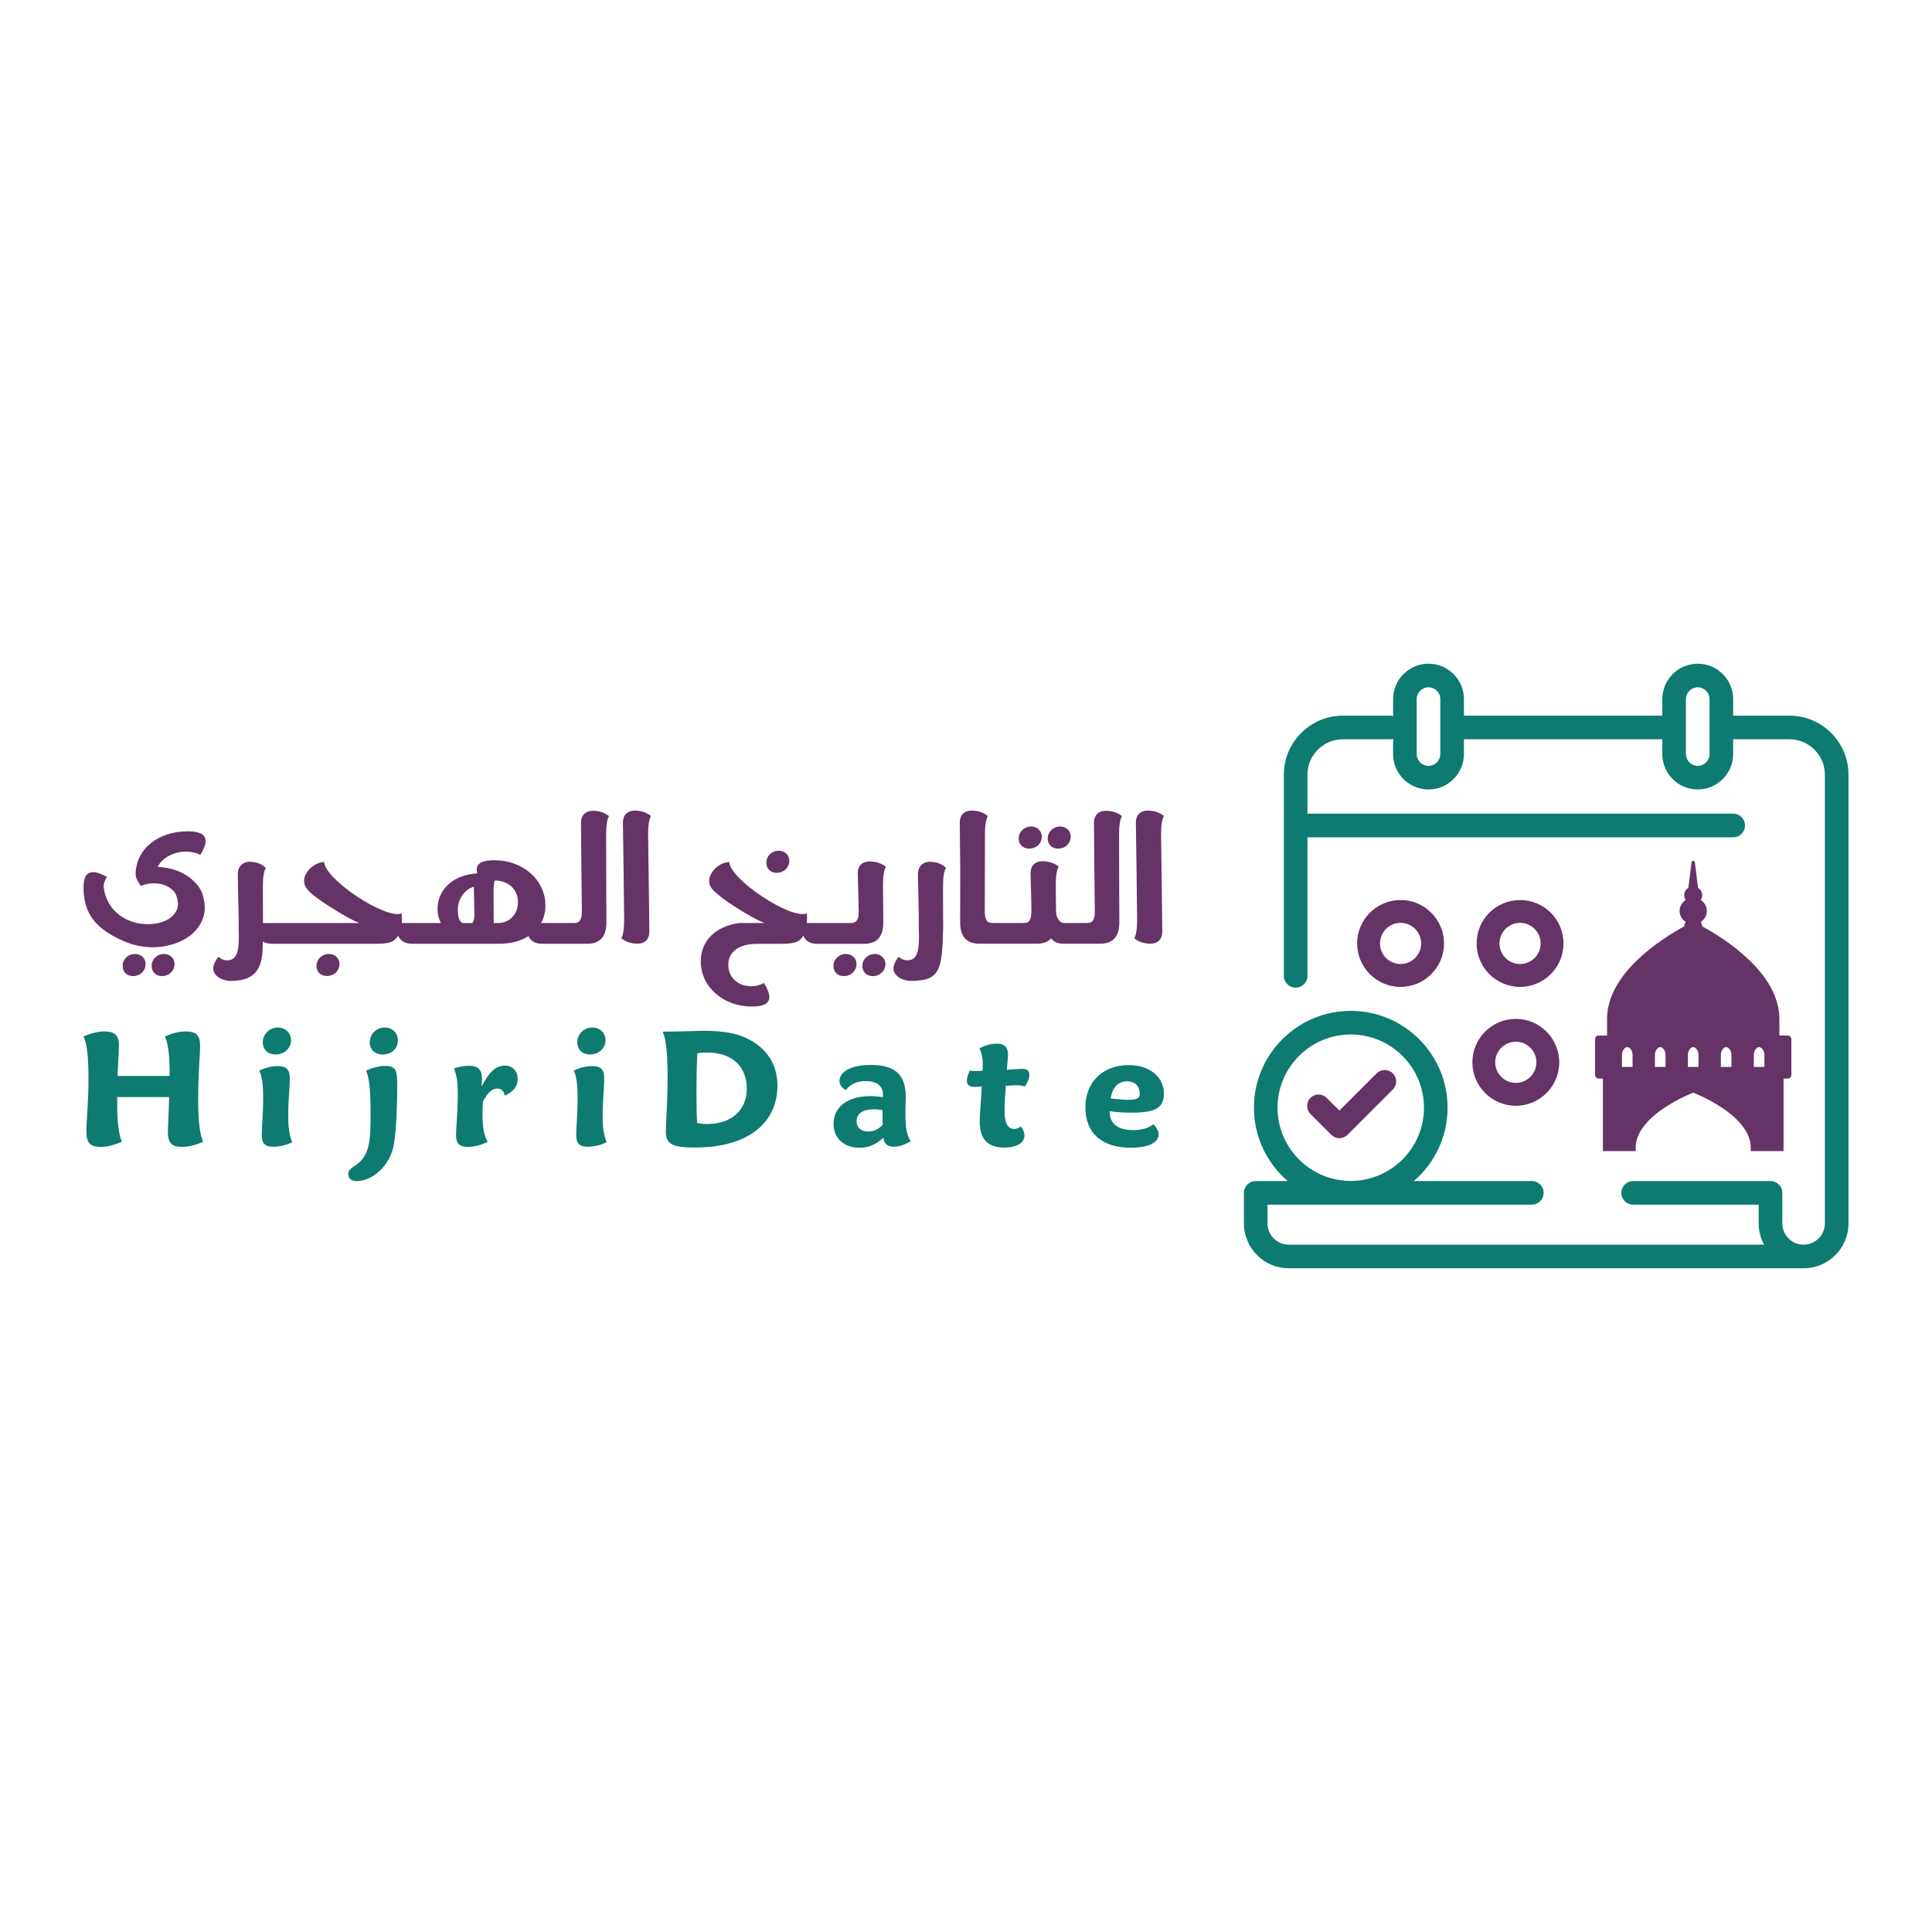 <?xml version="1.0" encoding="utf-8"?>
<!-- Generator: Adobe Illustrator 23.0.6, SVG Export Plug-In . SVG Version: 6.00 Build 0)  -->
<svg version="1.1" id="Layer_1" xmlns="http://www.w3.org/2000/svg" xmlns:xlink="http://www.w3.org/1999/xlink" x="0px" y="0px"
	 viewBox="0 0 850.39 850.39" style="enable-background:new 0 0 850.39 850.39;" xml:space="preserve">
<style type="text/css">
	.st0{fill:#663366;}
	.st1{fill:#0D7B70;}
</style>
<g>
	<g>
		<g>
			<path class="st0" d="M81.87,374.83c2.24,0,4.36,0.47,6.35,1.44c1.52-2.58,2.29-4.61,2.29-6.05c0-2.88-2.62-4.32-7.83-4.32
				c-12.99,0-22.98,7.74-22.98,19.09c0,1.18,0.76,2.84,2.33,4.99c1.74-0.8,3.55-1.19,5.5-1.19c4.19,0,7.36,1.4,9.52,4.19
				c4.06,7.91-2.07,13.5-11.34,13.8c-9.48,0.21-18.58-5.29-20.06-16.08c-0.17-1.4,0.3-2.96,1.44-4.74c-2.58-1.4-4.61-2.07-6.09-2.07
				c-3,0-4.23,2.16-4.23,6.77c0,11.89,5.8,18.45,17.94,23.7c4.23,1.82,8.68,2.67,13.33,2.58c8.93-0.3,16.8-4.19,20.19-10.33
				c1.9-3.34,2.37-6.98,1.44-10.92c-0.21-1.44-0.72-2.84-1.44-4.15l-0.04-0.04c-1.18-2.07-2.92-3.94-5.21-5.59
				c-3.64-2.58-8.17-4.06-13.54-4.36C71.16,377.63,76.62,374.83,81.87,374.83z"/>
			<path class="st0" d="M59.4,419.9c-3.05,0-5.42,2.33-5.42,5.25c0,2.67,1.86,4.49,4.57,4.49c3.17,0,5.54-2.33,5.54-5.33
				C64.09,421.81,62.15,419.9,59.4,419.9z"/>
			<path class="st0" d="M72.13,419.9c-3.05,0-5.37,2.33-5.37,5.25c0,2.67,1.82,4.49,4.57,4.49c3.09,0,5.5-2.33,5.5-5.33
				C76.83,421.81,74.89,419.9,72.13,419.9z"/>
			<path class="st0" d="M144.74,419.9c-3.05,0-5.42,2.33-5.42,5.25c0,2.67,1.86,4.44,4.57,4.44c3.17,0,5.54-2.29,5.54-5.29
				C149.44,421.81,147.45,419.9,144.74,419.9z"/>
			<path class="st0" d="M260.94,356.89c-3.22,0-5.21,2.03-5.21,5.12c0,0.63,0.04,7.03,0.17,19.13l0.21,19.93
				c0,3.68-0.85,5.21-3.43,5.21h-14.51c1.27-2.33,1.9-4.87,1.9-7.7c0-11.38-9.99-19.93-22.39-19.93c-5.37,0-7.83,1.27-7.83,4.27
				c0,0.47,0.08,0.97,0.21,1.52c-10.16,0.55-17.48,6.77-17.48,15.7c0,2.24,0.51,4.27,1.48,6.14h-17.21
				c0.08-1.48,0.08-2.92-0.04-4.23c-3.34,1.35-11.55-2.07-19.72-7.49c-8.13-5.42-14.39-11.64-14.39-15.15
				c-3.77,0.17-7.41,3.09-8.55,6.48c-0.51,1.57-0.38,3.05,0.38,4.53c1.06,1.99,4.78,4.99,11.22,9.01c5.71,3.64,9.9,5.93,12.57,6.86
				h-42.57c-0.04-5.16-0.04-10.54-0.04-16.08c0-4.06,0.42-6.77,1.31-8.17c-1.82-1.82-4.19-2.71-7.15-2.71
				c-3.17,0-5.21,2.24-5.21,5.46c0,0.63,0.04,3.89,0.17,9.69c0.17,5.8,0.25,9.27,0.25,10.41c0,1.86,0,2.92-0.04,3.17
				c0.04,1.48,0.08,3.09,0.08,4.74c0,7.07-1.48,9.9-5.21,9.9c-1.4,0-2.62-0.51-3.77-1.57c-1.52,1.99-2.29,3.72-2.29,5.21
				c0,2.88,3.47,5.42,7.74,5.42c12.99,0,14.09-8.08,14.09-17.35c1.06,0.68,2.45,1.02,4.27,1.02h44.43c6.64,0,8.89-0.42,10.88-3.6
				c0.93,2.37,3.05,3.55,6.35,3.6h37.99c5.16-0.04,9.52-1.14,13.04-3.39c0.93,2.24,3,3.39,6.22,3.39h19.5c5.71,0,8.55-3.13,8.55-9.4
				l-0.08-18.96c-0.04-12.15-0.04-18.71-0.04-19.64c0-4.06,0.42-6.81,1.27-8.21C266.1,357.65,263.73,356.89,260.94,356.89z
				 M207.83,406.28h-4.27c-1.65-0.97-2.03-2.75-2.03-6.18c0-4.11,2.96-8.76,7.03-9.78l0.25,12.36
				C208.81,404.5,208.47,405.68,207.83,406.28z M219.22,406.28h-1.9v-0.25c0-0.34,0-2.45-0.04-6.39c-0.04-3.89-0.04-6.22-0.04-6.94
				c0-2.24,0.17-3.94,0.47-5.12h0.08c6.05,0,10.2,3.89,10.2,9.52C227.98,402.38,224.3,406.28,219.22,406.28z"/>
			<path class="st0" d="M279.43,356.8c-3.26,0-5.25,1.99-5.25,5.16c0,0.68,0.08,7.79,0.3,21.29l0.25,21.54
				c0,4.06-0.42,6.81-1.27,8.21c1.99,1.57,4.36,2.37,7.15,2.37c3.22,0,5.21-1.99,5.21-5.16l-0.25-21.29
				c-0.21-13.5-0.3-20.65-0.3-21.54c0-4.06,0.42-6.81,1.27-8.21C284.59,357.61,282.22,356.8,279.43,356.8z"/>
			<path class="st0" d="M341.84,384.19c3.17,0,5.59-2.33,5.59-5.33c0-2.5-1.99-4.4-4.74-4.4c-3,0-5.37,2.33-5.37,5.25
				C337.32,382.37,339.14,384.19,341.84,384.19z"/>
			<path class="st0" d="M377.55,384.27c0,0.63,0.08,3.3,0.21,8c0.13,4.7,0.21,7.62,0.21,8.76c0,3.72-0.89,5.25-3.43,5.25h-19.41
				c0.13-1.48,0.13-2.92,0-4.23c-3.39,1.35-11.6-2.07-19.72-7.49c-8.13-5.42-14.39-11.64-14.39-15.15
				c-3.85,0.17-7.41,3.09-8.55,6.48c-0.55,1.57-0.42,3.05,0.38,4.53c2.07,3.94,18.45,14.01,23.74,15.87h-11.3
				c-10.37,1.4-16.84,7.87-16.84,16.84c0,11.34,9.99,19.89,22.35,19.89c5.37,0,7.83-1.27,7.83-4.27c0-1.44-0.8-3.47-2.37-6.09
				c-1.74,0.97-3.55,1.44-5.5,1.44c-6.05,0-10.2-3.89-10.2-9.48c0-5.46,4.4-9.14,12.57-9.18h9.56c6.64,0,8.93-0.42,10.92-3.6
				c0.89,2.41,3,3.6,6.31,3.6h20.35c5.67,0,8.51-3.09,8.51-9.31c0-0.47,0-3.09-0.04-7.87l-0.08-8.55c0-4.06,0.42-6.77,1.27-8.17
				c-1.99-1.57-4.36-2.37-7.15-2.37C379.54,379.15,377.55,381.1,377.55,384.27z"/>
			<path class="st0" d="M385,419.9c-1.48,0-2.75,0.51-3.81,1.57c-1.06,0.97-1.61,2.2-1.61,3.68c0,2.67,1.86,4.49,4.57,4.49
				c1.61,0,2.92-0.51,3.98-1.57c1.06-0.97,1.61-2.24,1.61-3.77c0-1.23-0.47-2.29-1.35-3.09C387.5,420.33,386.4,419.9,385,419.9z"/>
			<path class="st0" d="M372.26,419.9c-1.48,0-2.75,0.51-3.81,1.57c-1.06,0.97-1.61,2.2-1.61,3.68c0,2.67,1.86,4.49,4.57,4.49
				c3.17,0,5.59-2.29,5.59-5.33C377,421.81,375.01,419.9,372.26,419.9z"/>
			<path class="st0" d="M409.25,379.32c-3.22,0-5.21,2.24-5.21,5.46c0,0.63,0.08,3.89,0.21,9.69c0.13,5.8,0.17,9.27,0.17,10.41v3.17
				c0.04,1.48,0.08,3.09,0.08,4.74c0,7.07-1.48,9.9-5.21,9.9c-1.35,0-2.62-0.51-3.77-1.57c-1.48,1.99-2.24,3.72-2.24,5.21
				c0,2.88,3.47,5.42,7.74,5.42c12.99,0,13.67-5.04,14.14-23.7c-0.04-1.31-0.08-7.24-0.08-17.86c0-4.06,0.42-6.77,1.31-8.17
				C414.58,380.21,412.21,379.32,409.25,379.32z"/>
			<path class="st0" d="M452.96,373.52c3.22,0,5.59-2.29,5.59-5.29c0-2.54-1.99-4.44-4.74-4.44c-3,0-5.42,2.37-5.42,5.29
				C448.39,371.74,450.25,373.52,452.96,373.52z"/>
			<path class="st0" d="M465.74,373.52c3.17,0,5.54-2.29,5.54-5.29c0-2.54-1.95-4.44-4.7-4.44c-3,0-5.42,2.37-5.42,5.29
				C461.17,371.74,463.03,373.52,465.74,373.52z"/>
			<path class="st0" d="M486.72,356.89c-3.22,0-5.21,2.03-5.21,5.12c0,0.63,0.04,7.03,0.17,19.13l0.21,19.93
				c0,3.68-0.85,5.21-3.43,5.21h-10.24c-1.52-0.04-3.26-1.86-3.39-4.95l-0.13-11.68c0-4.06,0.42-6.81,1.31-8.21
				c-1.99-1.57-4.4-2.37-7.15-2.37c-3.26,0-5.25,1.99-5.25,5.16c0,0.63,0.08,3.3,0.21,8.04c0.13,4.7,0.17,7.62,0.17,8.76
				c0,3.72-0.85,5.25-3.39,5.25h-13.71c-2.58,0-3.43-1.52-3.43-5.21c0-0.42,0-6.05,0.04-16.89c0.04-10.79,0.04-16.42,0.04-16.8
				c0-4.06,0.42-6.81,1.27-8.21c-1.99-1.57-4.36-2.37-7.15-2.37c-3.22,0-5.21,1.99-5.21,5.16l0.21,19.76
				c-0.04,10.11-0.04,18.2-0.04,24.33c0,6.22,2.84,9.35,8.55,9.35h25.13c2.84,0,4.95-0.8,6.39-2.37c1.14,1.57,2.96,2.37,5.5,2.37
				h15.95c5.71,0,8.55-3.13,8.55-9.4l-0.08-18.96c-0.04-12.15-0.04-18.71-0.04-19.64c0-4.06,0.42-6.81,1.27-8.21
				C491.89,357.65,489.52,356.89,486.72,356.89z"/>
			<path class="st0" d="M511.05,367.38c0-4.06,0.42-6.81,1.27-8.21c-1.95-1.57-4.32-2.37-7.11-2.37c-3.26,0-5.25,1.99-5.25,5.16
				c0,0.68,0.08,7.79,0.3,21.29l0.25,21.54c0,4.06-0.42,6.81-1.27,8.21c1.99,1.57,4.36,2.37,7.15,2.37c3.22,0,5.21-1.99,5.21-5.16
				l-0.25-21.29C511.14,375.42,511.05,368.27,511.05,367.38z"/>
		</g>
		<g>
			<path class="st1" d="M88.08,460.39c0-4.7-1.69-6.39-6.39-6.39c-2.83,0-5.81,0.77-9.08,2.2c1.47,3.31,2.06,8.63,2.06,16.09v1.29
				H51.74c0.37-7.39,0.62-11.79,0.62-13.19c0-4.63-1.69-6.39-6.47-6.39c-2.83,0-5.88,0.77-9.15,2.24c1.73,3.49,2.2,9.81,2.2,19.03
				c0,10.21-0.92,17.75-0.92,22.6c0,5.11,1.51,6.94,6.32,6.94c2.9,0,5.95-0.77,9.3-2.28c-1.47-3.42-2.06-9-2.06-16.97v-2.68h22.85
				c-0.22,8.45-0.55,13.48-0.55,15.1c0,5,1.54,6.83,6.25,6.83c2.98,0,6.03-0.77,9.3-2.28c-1.65-3.6-2.2-9.85-2.2-18.89
				C87.24,471.93,88.08,464.22,88.08,460.39z"/>
			<path class="st1" d="M127.55,474.58c0-3.75-1.51-5.33-5.11-5.33c-2.79,0-5.47,0.62-8.3,1.98c1.29,2.72,1.69,6.69,1.69,12.01
				c0,7.42-0.62,12.82-0.62,16.17c0,3.82,1.29,5.33,5.03,5.33c2.83,0,5.55-0.62,8.38-1.98c-1.43-3.49-1.76-7.24-1.76-11.57
				C126.85,484.39,127.55,478.84,127.55,474.58z"/>
			<path class="st1" d="M121.3,464.14c3.89,0,6.8-2.83,6.8-6.25c0-3.2-2.39-5.62-5.81-5.62c-3.67,0-6.61,2.9-6.61,6.47
				C115.68,461.94,117.88,464.14,121.3,464.14z"/>
			<path class="st1" d="M169.29,452.27c-3.6,0-6.54,2.9-6.54,6.47c0,3.2,2.2,5.4,5.62,5.4c3.97,0,6.76-2.65,6.76-6.17
				C175.13,454.7,172.78,452.27,169.29,452.27z"/>
			<path class="st1" d="M169.51,469.17c-2.5,0-5.25,0.7-8.38,2.06c1.54,3.34,1.98,9.66,1.98,19.18c0,10.07-0.22,16.46-4.56,20.87
				c-2.06,2.06-5.25,2.9-5.25,5.47c0,1.98,1.36,3.12,3.78,3.12c6.1,0,13.56-5.55,15.91-14.37c0.99-3.75,1.84-13.19,1.84-28.25
				C174.83,471.6,174.47,469.17,169.51,469.17z"/>
			<path class="st1" d="M222.31,469.03c-4.12,0-7.16,2.98-10.21,9.04h-0.15c0.15-1.29,0.22-2.28,0.22-3.12
				c0-4.08-1.69-5.84-5.77-5.84c-2.13,0-4.26,0.44-6.58,1.14c1.29,3.27,1.69,6.83,1.69,10.8c0,8.71-0.77,14.88-0.77,18.59
				c0,3.67,1.47,5.18,5.18,5.18c2.83,0,5.66-0.77,8.74-2.2c-1.65-2.76-2.28-6.69-2.28-11.94c0-2.06,0.07-4.04,0.26-5.95
				c1.95-3.75,4-5.58,6.21-5.58c1.76,0,2.98,1.07,3.31,3.16c3.93-1.91,5.69-4.12,5.69-7.42
				C227.86,471.38,225.5,469.03,222.31,469.03z"/>
			<path class="st1" d="M265.96,474.58c0-3.75-1.51-5.33-5.11-5.33c-2.79,0-5.47,0.62-8.3,1.98c1.29,2.72,1.69,6.69,1.69,12.01
				c0,7.42-0.62,12.82-0.62,16.17c0,3.82,1.29,5.33,5.03,5.33c2.83,0,5.55-0.62,8.38-1.98c-1.43-3.49-1.76-7.24-1.76-11.57
				C265.26,484.39,265.96,478.84,265.96,474.58z"/>
			<path class="st1" d="M259.71,464.14c3.89,0,6.8-2.83,6.8-6.25c0-3.2-2.39-5.62-5.81-5.62c-3.67,0-6.61,2.9-6.61,6.47
				C254.09,461.94,256.3,464.14,259.71,464.14z"/>
			<path class="st1" d="M330.63,458.04c-5.95-3.42-12.79-4.34-21.24-4.34c-1.32,0-7.24,0.29-17.67,0.4
				c1.58,3.78,2.13,10.51,2.13,20.39c0,11.35-0.77,19.25-0.77,23.77c0,5.55,3.27,6.83,13.01,6.83c23.11,0,36.12-10.8,36.12-27.34
				C342.2,469.25,338.16,462.3,330.63,458.04z M311.19,494.75c-1.36,0-2.79-0.15-4.34-0.44c-0.22-3.89-0.29-8.08-0.29-12.49
				c0-6.32,0.07-12.35,0.37-18.19c1.47-0.26,2.98-0.33,4.52-0.33c10.73,0,17.27,6.1,17.27,15.87
				C328.72,488.5,322.1,494.75,311.19,494.75z"/>
			<path class="st1" d="M398.68,482.81c0-9.74-4.67-14.07-15.32-14.07c-8.93,0-13.85,3.09-13.85,7.05c0,1.69,0.99,3.05,2.87,3.97
				c1.91-2.65,4.81-3.89,8.78-3.89c4.81,0,7.46,2.2,7.46,5.73v1.29c-2.13-0.29-3.89-0.44-5.33-0.44c-10.36,0-16.39,4.85-16.39,12.31
				c0,6.17,4.52,10.43,11.5,10.43c4.04,0,7.16-1.43,10.43-4.41c0.33,2.68,1.84,3.97,4.59,3.97c2.13,0,4.63-0.77,7.46-2.42
				c-1.76-2.46-2.35-6.32-2.35-11.76C398.53,486.48,398.68,483.87,398.68,482.81z M382.14,498.05c-3.2,0-5.11-1.76-5.11-4.52
				c0-3.27,2.65-5.25,7.61-5.25c0.92,0,2.2,0.07,3.82,0.33v2.28c0,1.65,0,3.12,0.07,4.26C386.55,497.14,384.57,498.05,382.14,498.05
				z"/>
			<path class="st1" d="M449.79,470.46c-1.07,0-3.27,0.22-6.61,0.4c0.29-3.45,0.51-5.66,0.51-6.58c0-3.42-1.58-4.92-5-4.92
				c-2.46,0-4.89,0.73-7.57,2.02c0.99,1.98,1.47,4.52,1.47,7.86c0,0.62-0.07,1.36-0.07,2.06c-1.07,0.07-2.06,0.15-2.9,0.15
				c-1.07,0-1.98-0.07-2.76-0.22c-0.88,1.84-1.29,3.27-1.29,4.41c0,2.06,1.14,2.76,3.6,2.76c0.88,0,1.8-0.07,2.94-0.22
				c-0.22,6.39-0.88,11.5-0.88,15.43c0,7.72,3.49,11.5,10.73,11.5c5.77,0,8.96-2.13,8.96-5.33c0-1.36-0.51-2.57-1.58-3.97
				c-0.99,0.77-1.91,1.1-2.9,1.1c-2.9,0-4.26-2.54-4.26-7.86c0-3.2,0.22-6.94,0.55-11.13c2.5-0.07,4-0.22,4.34-0.22
				c1.51,0,2.79,0.07,4.04,0.55c1.29-1.91,1.95-3.53,1.95-5.11C453.06,471.16,452.03,470.46,449.79,470.46z"/>
			<path class="st1" d="M498.1,489.75c9.88,0,14.22-1.84,14.22-8.3c0-7.24-6.06-12.64-15.54-12.64c-11.39,0-19.03,7.53-19.03,18.55
				c0,11.35,7.09,17.82,20.02,17.82c7.94,0,12.2-2.35,12.2-5.84c0-1.4-0.77-2.9-2.28-4.52c-2.2,1.76-5.18,2.61-9,2.61
				c-6.69,0-10.29-2.9-10.29-8.16v-0.15C491.6,489.57,494.83,489.75,498.1,489.75z M496.12,475.94c3.34,0,5.55,2.13,5.55,5.36
				c0,2.35-1.65,2.79-5.03,2.79c-1.8,0-4.41-0.22-7.75-0.59C489.58,478.62,492.23,475.94,496.12,475.94z"/>
		</g>
	</g>
	<g>
		<g>
			<path class="st0" d="M786.87,455.8h-3.66v-7.33c0-20.21-24.29-35.46-33.99-40.74c-0.03-0.69-0.25-1.35-0.63-1.93
				c1.66-1.06,2.69-2.87,2.69-4.83c0-1.96-1.03-3.77-2.69-4.84c0.42-0.62,0.65-1.35,0.65-2.1c0-1.32-0.68-2.52-1.81-3.22L746,379.55
				c-0.05-0.36-0.35-0.63-0.72-0.63c-0.36,0-0.67,0.27-0.72,0.63l-1.42,11.26c-1.13,0.7-1.81,1.9-1.81,3.22
				c0,0.75,0.23,1.48,0.65,2.1c-1.66,1.06-2.69,2.87-2.69,4.84c0,1.96,1.03,3.77,2.69,4.83c-0.39,0.57-0.6,1.24-0.63,1.93
				c-9.7,5.29-33.99,20.54-33.99,40.74v7.33h-3.66c-0.89,0-1.61,0.72-1.61,1.61v15.72c0,0.89,0.72,1.61,1.61,1.61h1.83v31.92h14.43
				v-1.45c0-14.65,25.33-24.26,25.33-24.26s25.33,9.6,25.33,24.26v1.45h14.43v-31.92h1.83c0.89,0,1.61-0.72,1.61-1.61v-15.72
				C788.48,456.52,787.76,455.8,786.87,455.8z M718.59,469.62h-2.33h-2.33v-5.26c0-2.08,1.29-3.45,2.33-3.45
				c1.03,0,2.33,1.36,2.33,3.45V469.62z M733.1,469.62h-2.33h-2.33v-5.26c0-2.08,1.29-3.45,2.33-3.45c1.03,0,2.33,1.36,2.33,3.45
				V469.62z M747.61,469.62h-2.33h-2.33v-5.26c0-2.08,1.29-3.45,2.33-3.45c1.03,0,2.33,1.36,2.33,3.45V469.62z M762.11,469.62h-2.33
				h-2.33v-5.26c0-2.08,1.29-3.45,2.33-3.45c1.03,0,2.33,1.36,2.33,3.45V469.62z M776.62,469.62h-2.33h-2.33v-5.26
				c0-2.08,1.29-3.45,2.33-3.45c1.03,0,2.33,1.36,2.33,3.45V469.62z"/>
			<g>
				<g>
					<path class="st1" d="M787.65,315h-24.78v-7.28c0-8.6-7-15.59-15.59-15.59s-15.59,7-15.59,15.59V315h-87.32v-7.28
						c0-8.6-7-15.59-15.59-15.59s-15.59,7-15.59,15.59v7.47c-0.44-0.12-0.9-0.19-1.39-0.19h-20.71c-14.33,0-25.99,11.66-25.99,25.99
						v88.54c0,2.87,2.33,5.2,5.2,5.2c2.87,0,5.2-2.33,5.2-5.2v-60.99h187.39c2.87,0,5.2-2.33,5.2-5.2s-2.33-5.2-5.2-5.2H575.49
						v-17.15c0-8.6,7-15.59,15.59-15.59h20.71c0.48,0,0.94-0.07,1.39-0.19v6.69c0,8.6,7,15.59,15.59,15.59s15.59-7,15.59-15.59v-6.5
						h87.32v6.5c0,8.6,7,15.59,15.59,15.59s15.59-7,15.59-15.59v-6.5h24.78c8.6,0,15.59,7,15.59,15.59v197.51
						c0,5.16-4.2,9.36-9.36,9.36s-9.36-4.2-9.36-9.36v-13.45c0-2.87-2.33-5.2-5.2-5.2h-60.46c-2.87,0-5.2,2.33-5.2,5.2
						c0,2.87,2.33,5.2,5.2,5.2h55.26v8.25c0,3.38,0.86,6.57,2.36,9.36H567.27c-5.16,0-9.36-4.2-9.36-9.36v-8.25h116.34
						c2.87,0,5.2-2.33,5.2-5.2c0-2.87-2.33-5.2-5.2-5.2h-51.93c9.08-7.82,14.85-19.39,14.85-32.29c0-23.5-19.12-42.62-42.62-42.62
						c-23.5,0-42.62,19.12-42.62,42.62c0,12.9,5.77,24.47,14.85,32.29h-14.06c-2.87,0-5.2,2.33-5.2,5.2v13.45
						c0,10.89,8.86,19.75,19.75,19.75h226.62c10.89,0,19.75-8.86,19.75-19.75V340.99C813.64,326.66,801.98,315,787.65,315z
						 M633.97,331.9c0,2.87-2.33,5.2-5.2,5.2c-2.87,0-5.2-2.33-5.2-5.2v-24.17c0-2.87,2.33-5.2,5.2-5.2c2.87,0,5.2,2.33,5.2,5.2
						V331.9z M752.48,331.9c0,2.87-2.33,5.2-5.2,5.2c-2.87,0-5.2-2.33-5.2-5.2v-24.17c0-2.87,2.33-5.2,5.2-5.2
						c2.87,0,5.2,2.33,5.2,5.2V331.9z M562.32,487.57c0-17.77,14.46-32.23,32.23-32.23s32.23,14.46,32.23,32.23
						s-14.46,32.23-32.23,32.23S562.32,505.34,562.32,487.57z"/>
				</g>
			</g>
		</g>
		<g>
			<g>
				<path class="st0" d="M667.2,448.48c-10.54,0-19.12,8.58-19.12,19.12s8.58,19.12,19.12,19.12s19.12-8.58,19.12-19.12
					S677.74,448.48,667.2,448.48z M667.2,476.65c-4.99,0-9.06-4.06-9.06-9.06s4.06-9.06,9.06-9.06c4.99,0,9.06,4.06,9.06,9.06
					S672.19,476.65,667.2,476.65z"/>
			</g>
		</g>
		<g>
			<g>
				<path class="st0" d="M616.48,396.15c-10.54,0-19.12,8.58-19.12,19.12s8.58,19.12,19.12,19.12s19.12-8.58,19.12-19.12
					S627.02,396.15,616.48,396.15z M616.48,424.32c-4.99,0-9.06-4.06-9.06-9.06s4.06-9.06,9.06-9.06c4.99,0,9.06,4.06,9.06,9.06
					S621.48,424.32,616.48,424.32z"/>
			</g>
		</g>
		<g>
			<g>
				<path class="st0" d="M669.07,396.15c-10.54,0-19.12,8.58-19.12,19.12s8.58,19.12,19.12,19.12s19.12-8.58,19.12-19.12
					S679.62,396.15,669.07,396.15z M669.07,424.32c-4.99,0-9.06-4.06-9.06-9.06s4.06-9.06,9.06-9.06s9.06,4.06,9.06,9.06
					S674.07,424.32,669.07,424.32z"/>
			</g>
		</g>
		<g>
			<g>
				<path class="st0" d="M613.06,472.44c-1.97-1.96-5.15-1.96-7.12,0l-16.39,16.39l-5.6-5.6c-1.97-1.96-5.15-1.96-7.12,0
					c-1.96,1.96-1.96,5.15,0,7.12l9.16,9.16c0.94,0.94,2.22,1.47,3.56,1.47s2.61-0.53,3.56-1.47l19.94-19.94
					C615.02,477.59,615.02,474.4,613.06,472.44z"/>
			</g>
		</g>
	</g>
</g>
</svg>
